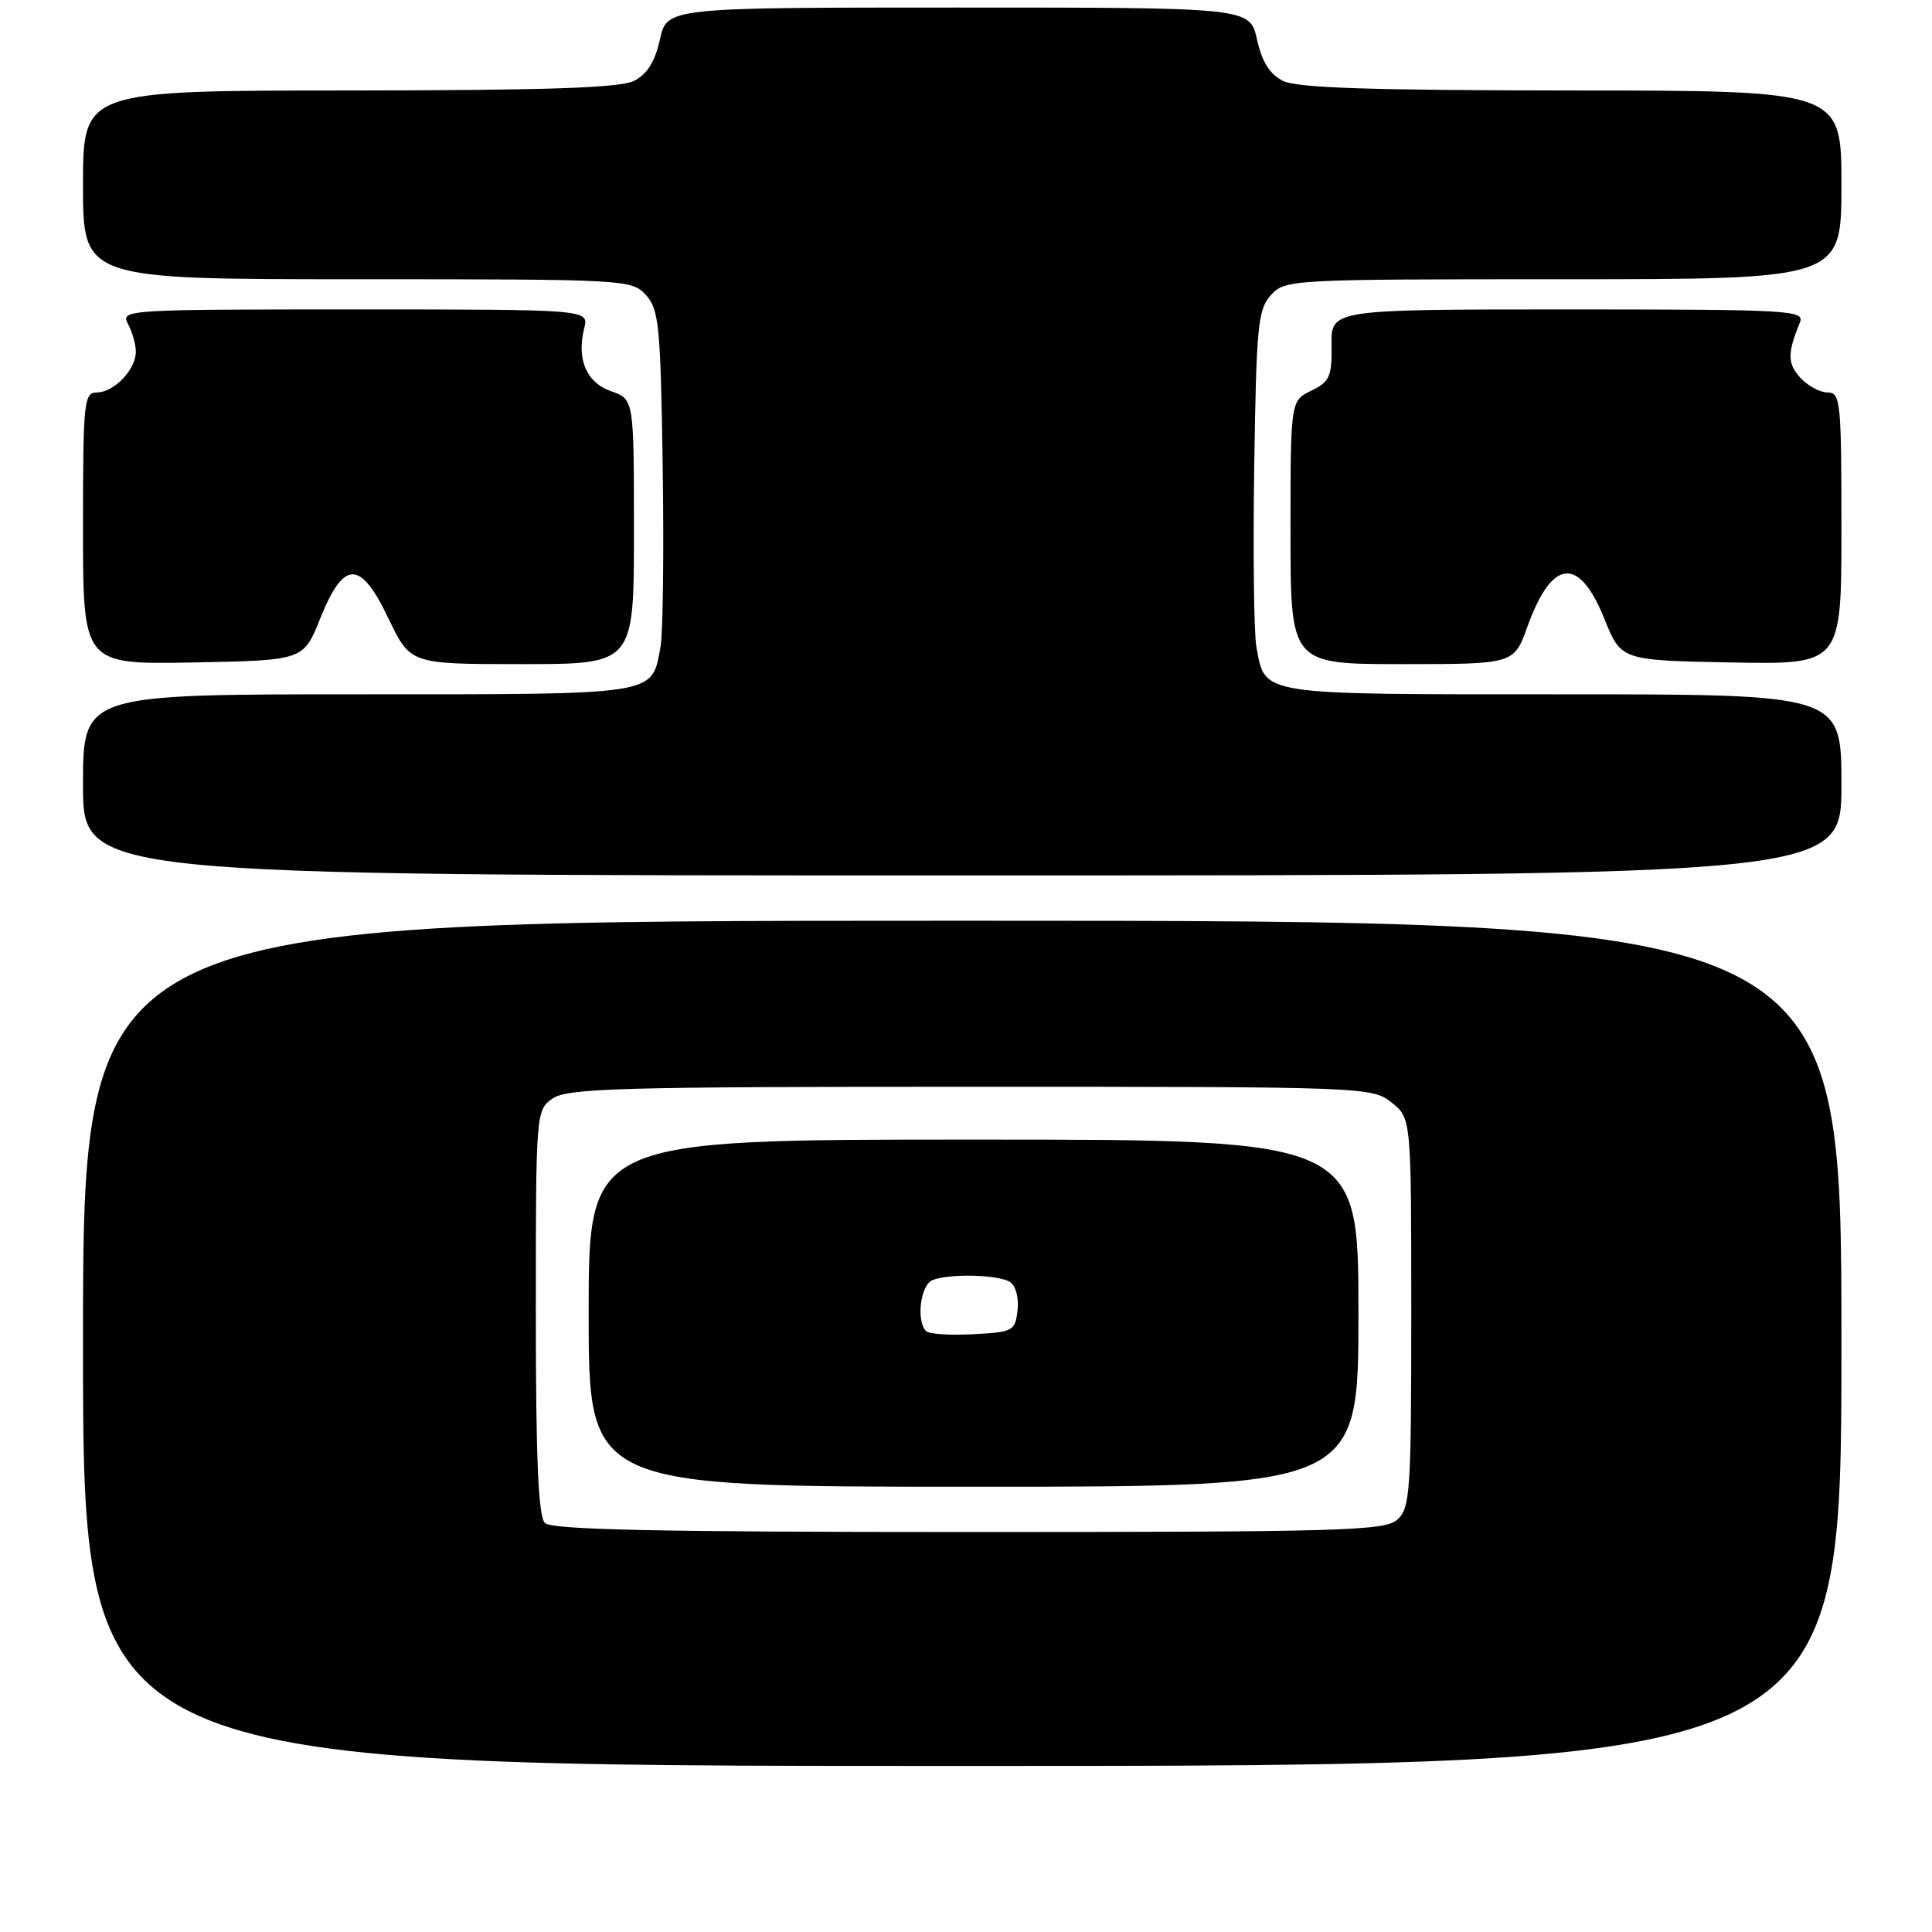 <?xml version="1.0" encoding="UTF-8" standalone="no"?>
<!DOCTYPE svg PUBLIC "-//W3C//DTD SVG 1.1//EN" "http://www.w3.org/Graphics/SVG/1.1/DTD/svg11.dtd" >
<svg xmlns="http://www.w3.org/2000/svg" xmlns:xlink="http://www.w3.org/1999/xlink" version="1.1" viewBox="0 0 256 256">
 <g >
 <path fill="currentColor"
d=" M 244.00 178.00 C 244.00 122.00 244.00 122.00 127.50 122.00 C 11.00 122.00 11.00 122.00 11.00 178.00 C 11.00 234.00 11.00 234.00 127.50 234.00 C 244.00 234.00 244.00 234.00 244.00 178.00 Z  M 244.00 104.00 C 244.00 92.00 244.00 92.00 207.07 92.00 C 166.37 92.00 167.69 92.20 166.48 85.72 C 166.15 83.95 166.02 73.21 166.19 61.85 C 166.47 43.21 166.68 41.00 168.40 39.10 C 170.28 37.04 170.98 37.00 207.15 37.00 C 244.00 37.00 244.00 37.00 244.00 24.50 C 244.00 12.00 244.00 12.00 208.25 11.99 C 181.67 11.97 171.86 11.65 170.00 10.72 C 168.25 9.84 167.22 8.20 166.56 5.24 C 165.62 1.00 165.62 1.00 127.00 1.00 C 88.38 1.00 88.38 1.00 87.44 5.24 C 86.78 8.20 85.75 9.84 84.00 10.72 C 82.14 11.65 72.43 11.97 46.25 11.99 C 11.00 12.00 11.00 12.00 11.00 24.50 C 11.00 37.00 11.00 37.00 47.35 37.00 C 83.01 37.00 83.73 37.04 85.60 39.10 C 87.32 41.00 87.53 43.21 87.81 61.85 C 87.98 73.21 87.85 83.95 87.52 85.72 C 86.31 92.20 87.58 92.00 47.43 92.00 C 11.00 92.00 11.00 92.00 11.00 104.00 C 11.00 116.00 11.00 116.00 127.50 116.00 C 244.00 116.00 244.00 116.00 244.00 104.00 Z  M 42.41 82.00 C 45.56 74.15 47.74 74.14 51.48 81.96 C 54.37 88.00 54.37 88.00 69.18 88.00 C 84.00 88.00 84.00 88.00 84.00 70.45 C 84.00 52.90 84.00 52.90 80.99 51.85 C 77.70 50.70 76.38 47.61 77.41 43.50 C 78.04 41.00 78.04 41.00 46.98 41.00 C 16.59 41.00 15.95 41.04 16.96 42.93 C 17.53 44.00 18.00 45.65 18.00 46.61 C 18.00 48.97 15.10 52.00 12.85 52.00 C 11.12 52.00 11.00 53.17 11.00 70.03 C 11.00 88.05 11.00 88.05 25.60 87.78 C 40.20 87.50 40.20 87.50 42.41 82.00 Z  M 202.38 83.06 C 205.64 74.00 209.22 73.63 212.59 82.00 C 214.80 87.50 214.80 87.50 229.40 87.78 C 244.00 88.05 244.00 88.05 244.00 70.03 C 244.00 53.17 243.88 52.00 242.15 52.00 C 241.14 52.00 239.51 51.11 238.53 50.03 C 236.84 48.17 236.83 46.78 238.49 42.75 C 239.17 41.11 237.33 41.00 207.79 41.00 C 176.37 41.00 176.37 41.00 176.44 45.72 C 176.49 49.90 176.19 50.59 173.75 51.77 C 171.00 53.11 171.00 53.11 171.00 70.55 C 171.00 88.00 171.00 88.00 185.80 88.00 C 200.60 88.00 200.60 88.00 202.38 83.06 Z  M 72.20 201.80 C 71.33 200.93 71.00 193.32 71.00 173.86 C 71.00 147.35 71.02 147.10 73.22 145.56 C 75.17 144.20 82.11 144.00 128.59 144.00 C 180.84 144.00 181.77 144.03 184.37 146.07 C 187.00 148.15 187.00 148.15 187.00 173.92 C 187.00 197.62 186.85 199.82 185.17 201.35 C 183.52 202.84 178.12 203.00 128.37 203.00 C 86.95 203.00 73.10 202.70 72.20 201.80 Z  M 180.00 174.00 C 180.00 151.00 180.00 151.00 129.00 151.00 C 78.00 151.00 78.00 151.00 78.00 174.00 C 78.00 197.00 78.00 197.00 129.00 197.00 C 180.00 197.00 180.00 197.00 180.00 174.00 Z  M 122.71 176.38 C 121.36 175.03 121.98 170.22 123.58 169.61 C 125.88 168.73 132.28 168.89 133.83 169.87 C 134.59 170.35 135.02 171.97 134.83 173.61 C 134.52 176.37 134.25 176.51 128.96 176.79 C 125.91 176.96 123.10 176.77 122.71 176.38 Z "/>
</g>
</svg>
